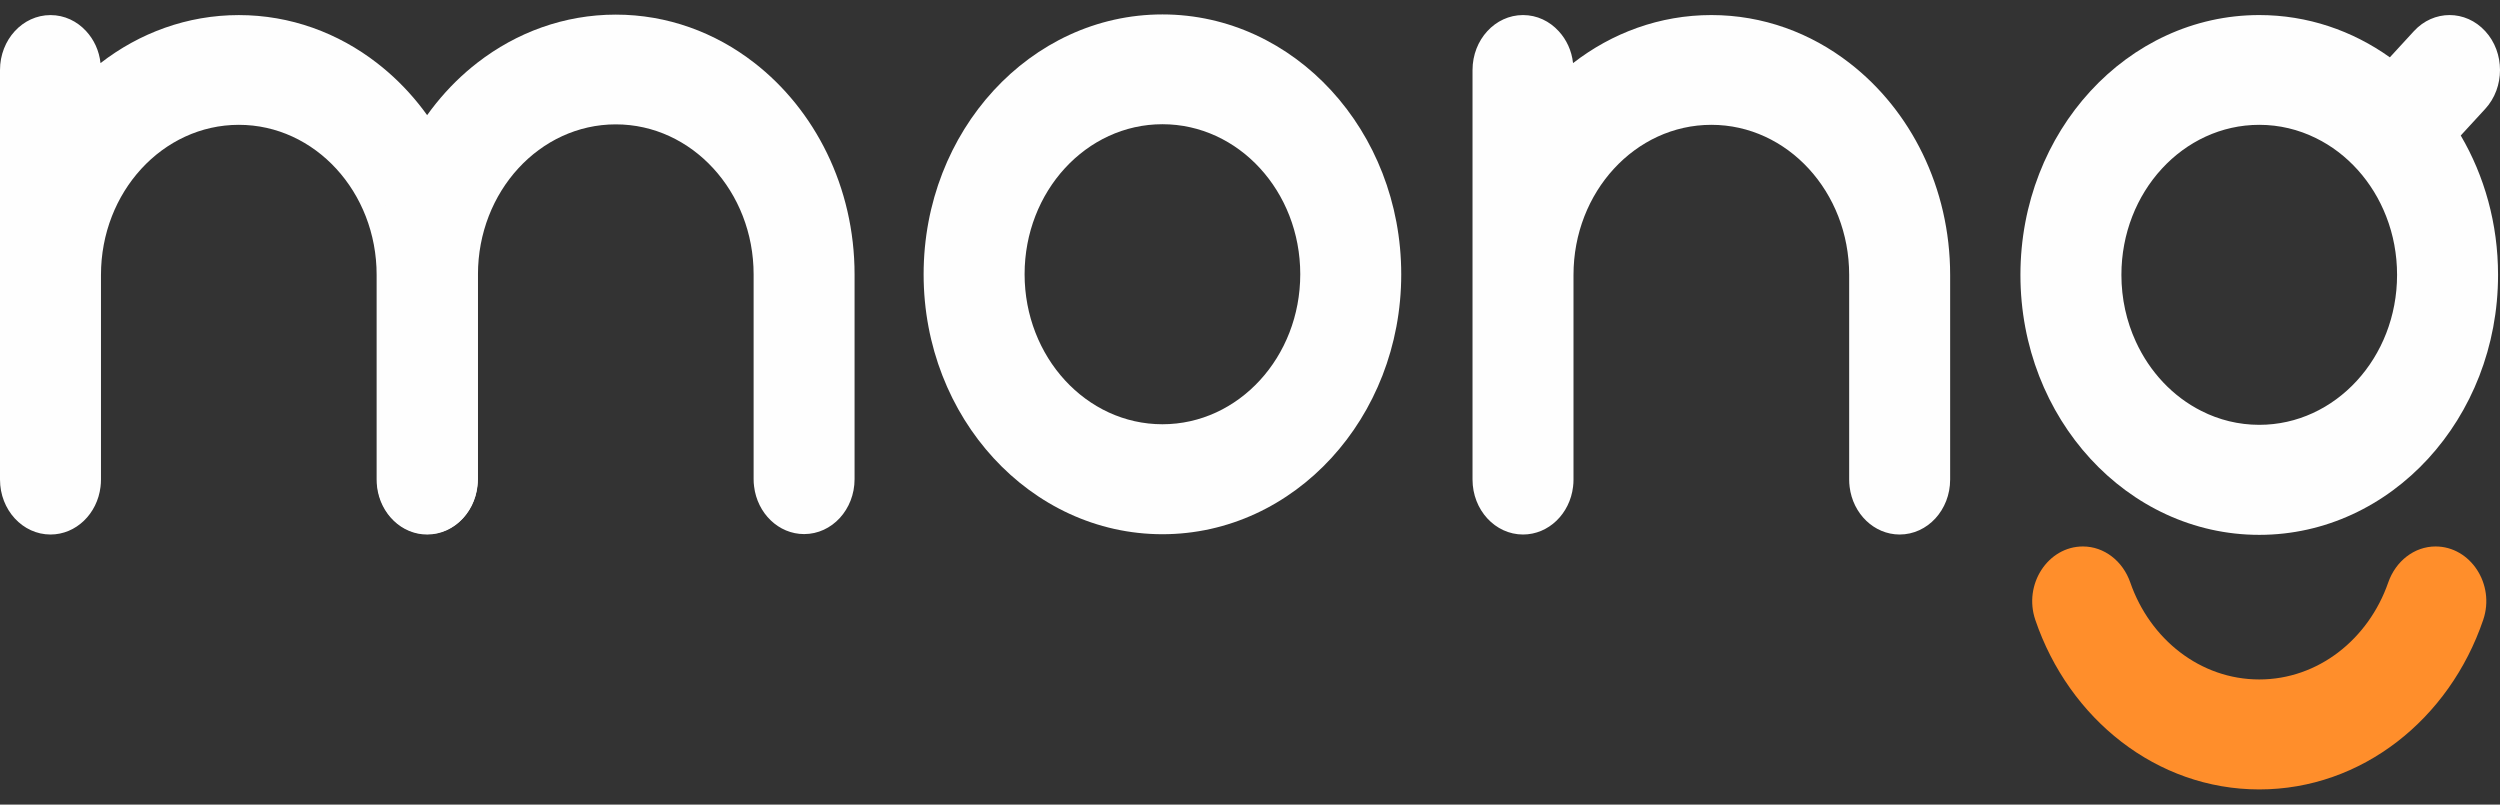 <svg width="87" height="28" viewBox="0 0 87 28" fill="none" xmlns="http://www.w3.org/2000/svg">
<rect x="0" y="0" width="87" height="28" fill="#333333" stroke="none"/>
<path d="M84.758 19.017C85.972 19.017 86.839 20.333 86.415 21.573C85.243 25.019 82.195 27.472 78.623 27.472C75.049 27.472 72.001 25.017 70.829 21.573C70.407 20.333 71.271 19.017 72.485 19.017C73.224 19.017 73.874 19.521 74.135 20.274C74.82 22.245 76.57 23.645 78.623 23.645C80.671 23.645 82.423 22.245 83.109 20.274C83.37 19.524 84.02 19.017 84.758 19.017Z" fill="#FF8E2B"/>
<path d="M86.487 3.788C86.83 3.415 87 2.926 87 2.437C87 1.947 86.83 1.458 86.487 1.085C85.802 0.337 84.688 0.337 84.003 1.085L83.167 1.995C81.862 1.065 80.301 0.524 78.623 0.524C74.033 0.524 70.311 4.574 70.311 9.568C70.311 14.563 74.033 18.613 78.623 18.613C83.211 18.613 86.932 14.563 86.932 9.568C86.932 7.782 86.457 6.119 85.634 4.716L86.487 3.788ZM83.418 9.565C83.418 12.449 81.27 14.784 78.623 14.784C77.903 14.784 77.22 14.612 76.61 14.302C75.62 13.805 74.811 12.948 74.326 11.886C74.005 11.188 73.825 10.399 73.825 9.565C73.825 6.682 75.974 4.344 78.623 4.344C79.322 4.344 79.989 4.508 80.587 4.803C81.689 5.34 82.573 6.322 83.043 7.539C83.286 8.163 83.418 8.848 83.418 9.565Z" fill="#FEFEFE"/>
<path d="M40.453 0.502C35.863 0.502 32.142 4.552 32.142 9.547C32.142 14.541 35.863 18.591 40.453 18.591C45.044 18.591 48.763 14.541 48.763 9.547C48.763 4.552 45.044 0.502 40.453 0.502ZM40.453 14.764C37.804 14.764 35.656 12.426 35.656 9.542C35.656 6.659 37.804 4.323 40.453 4.323C43.103 4.323 45.249 6.659 45.249 9.542C45.249 12.426 43.103 14.764 40.453 14.764Z" fill="#FEFEFE"/>
<path d="M67.865 9.568V16.689C67.865 17.746 67.08 18.601 66.108 18.601C65.218 18.601 64.479 17.878 64.367 16.942C64.356 16.859 64.351 16.775 64.351 16.689V9.565C64.351 6.682 62.205 4.344 59.556 4.344C56.906 4.344 54.758 6.682 54.758 9.565V16.689C54.758 16.775 54.753 16.859 54.742 16.942C54.63 17.878 53.894 18.601 53.001 18.601C52.032 18.601 51.244 17.746 51.244 16.689V2.437C51.244 1.379 52.032 0.524 53.001 0.524C53.488 0.524 53.926 0.738 54.243 1.085C54.513 1.377 54.695 1.762 54.742 2.196C56.1 1.143 57.761 0.524 59.556 0.524C61.35 0.524 63.011 1.143 64.367 2.196C66.486 3.834 67.865 6.525 67.865 9.568Z" fill="#FEFEFE"/>
<path d="M16.621 9.568V16.689C16.621 17.747 15.836 18.601 14.864 18.601C13.974 18.601 13.235 17.878 13.123 16.943C13.112 16.859 13.107 16.775 13.107 16.689V9.566C13.107 6.682 10.961 4.344 8.312 4.344C5.662 4.344 3.514 6.682 3.514 9.566V16.689C3.514 16.775 3.509 16.859 3.498 16.943C3.386 17.878 2.649 18.601 1.757 18.601C0.788 18.601 0 17.747 0 16.689V2.437C0 1.379 0.788 0.525 1.757 0.525C2.244 0.525 2.682 0.738 2.999 1.085C3.269 1.377 3.451 1.762 3.498 2.196C4.856 1.144 6.517 0.525 8.312 0.525C10.106 0.525 11.767 1.144 13.123 2.196C15.241 3.834 16.621 6.525 16.621 9.568Z" fill="#FEFEFE"/>
<path d="M29.739 9.552V16.674C29.739 17.731 28.954 18.586 27.983 18.586C27.092 18.586 26.354 17.863 26.242 16.927C26.23 16.843 26.226 16.76 26.226 16.674V9.55C26.226 6.667 24.08 4.328 21.43 4.328C18.781 4.328 16.633 6.667 16.633 9.55V16.674C16.633 16.76 16.628 16.843 16.616 16.927C16.504 17.863 15.768 18.586 14.876 18.586C13.906 18.586 13.119 17.731 13.119 16.674V9.552C13.119 6.509 14.5 3.819 16.616 2.18C17.975 1.128 19.636 0.509 21.43 0.509C23.224 0.509 24.886 1.128 26.242 2.18C28.358 3.819 29.739 6.509 29.739 9.552Z" fill="#FEFEFE"/>
</svg>
